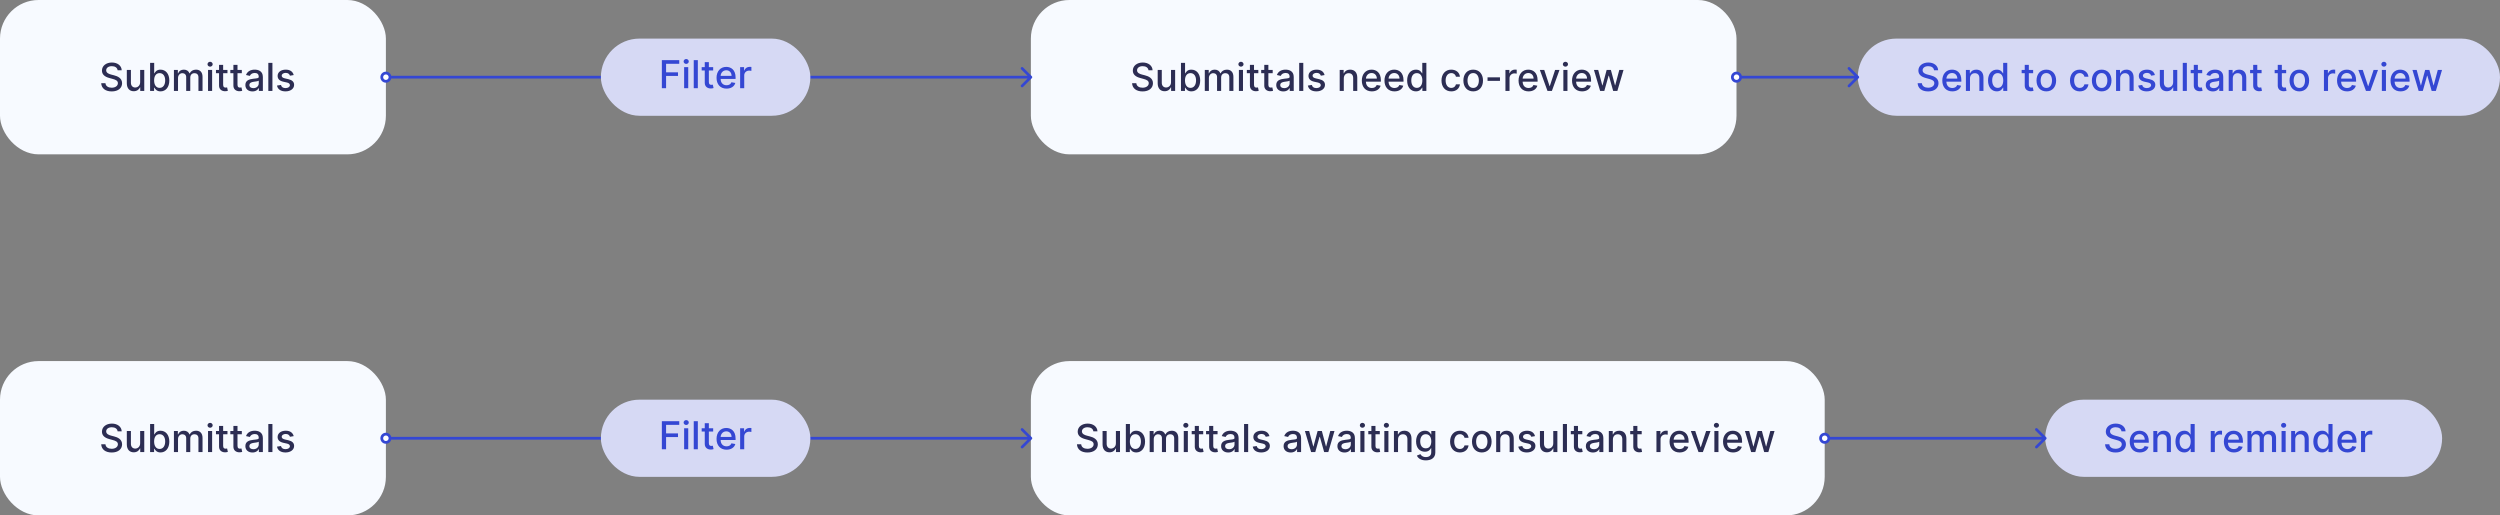 <svg width="907" height="187" viewBox="0 0 907 187" fill="none" xmlns="http://www.w3.org/2000/svg">
<rect x="0" y="0" width="907" height="187" fill="#808080" stroke="none"/>
<rect width="140" height="56" rx="14" fill="#F7FAFF"/>
<rect y="131" width="140" height="56" rx="14" fill="#F7FAFF"/>
<rect x="374" width="256" height="56" rx="14" fill="#F7FAFF"/>
<rect x="374" y="131" width="288" height="56" rx="14" fill="#F7FAFF"/>
<path d="M42.672 25.493H44.153C44.109 23.862 42.667 22.679 40.599 22.679C38.555 22.679 36.989 23.847 36.989 25.602C36.989 27.019 38.004 27.849 39.639 28.292L40.842 28.62C41.931 28.908 42.771 29.266 42.771 30.171C42.771 31.166 41.822 31.822 40.514 31.822C39.331 31.822 38.347 31.295 38.257 30.186H36.716C36.815 32.031 38.242 33.169 40.524 33.169C42.916 33.169 44.293 31.911 44.293 30.186C44.293 28.352 42.657 27.641 41.364 27.322L40.37 27.064C39.575 26.86 38.516 26.487 38.521 25.513C38.521 24.648 39.311 24.006 40.564 24.006C41.732 24.006 42.562 24.553 42.672 25.493ZM50.846 29.833C50.851 31.131 49.887 31.747 49.052 31.747C48.132 31.747 47.496 31.081 47.496 30.042V25.364H46.009V30.221C46.009 32.115 47.048 33.099 48.515 33.099C49.663 33.099 50.444 32.493 50.797 31.678H50.876V33H52.338V25.364H50.846V29.833ZM54.455 33H55.906V31.812H56.031C56.299 32.299 56.846 33.149 58.238 33.149C60.087 33.149 61.43 31.668 61.43 29.197C61.43 26.721 60.068 25.264 58.223 25.264C56.806 25.264 56.294 26.129 56.031 26.602H55.941V22.818H54.455V33ZM55.911 29.182C55.911 27.586 56.607 26.527 57.905 26.527C59.252 26.527 59.928 27.666 59.928 29.182C59.928 30.713 59.232 31.881 57.905 31.881C56.627 31.881 55.911 30.788 55.911 29.182ZM63.099 33H64.585V28.292C64.585 27.263 65.306 26.547 66.151 26.547C66.977 26.547 67.549 27.094 67.549 27.924V33H69.03V28.133C69.03 27.213 69.592 26.547 70.561 26.547C71.347 26.547 71.993 26.984 71.993 28.018V33H73.48V27.879C73.48 26.134 72.505 25.264 71.123 25.264C70.024 25.264 69.199 25.791 68.831 26.607H68.752C68.418 25.771 67.718 25.264 66.698 25.264C65.689 25.264 64.938 25.766 64.62 26.607H64.526V25.364H63.099V33ZM75.472 33H76.959V25.364H75.472V33ZM76.223 24.185C76.735 24.185 77.162 23.788 77.162 23.3C77.162 22.813 76.735 22.41 76.223 22.41C75.706 22.41 75.283 22.813 75.283 23.3C75.283 23.788 75.706 24.185 76.223 24.185ZM82.523 25.364H80.957V23.534H79.47V25.364H78.352V26.557H79.47V31.066C79.465 32.453 80.524 33.124 81.698 33.099C82.17 33.094 82.488 33.005 82.662 32.94L82.394 31.712C82.294 31.732 82.11 31.777 81.872 31.777C81.389 31.777 80.957 31.618 80.957 30.758V26.557H82.523V25.364ZM87.732 25.364H86.166V23.534H84.679V25.364H83.561V26.557H84.679V31.066C84.674 32.453 85.733 33.124 86.907 33.099C87.379 33.094 87.697 33.005 87.871 32.94L87.603 31.712C87.503 31.732 87.319 31.777 87.081 31.777C86.598 31.777 86.166 31.618 86.166 30.758V26.557H87.732V25.364ZM91.599 33.169C92.861 33.169 93.572 32.528 93.856 31.956H93.915V33H95.367V27.929C95.367 25.707 93.617 25.264 92.404 25.264C91.022 25.264 89.749 25.821 89.252 27.213L90.649 27.531C90.868 26.989 91.424 26.467 92.424 26.467C93.383 26.467 93.876 26.97 93.876 27.834V27.869C93.876 28.411 93.319 28.401 91.947 28.56C90.5 28.729 89.018 29.107 89.018 30.842C89.018 32.344 90.147 33.169 91.599 33.169ZM91.922 31.976C91.082 31.976 90.475 31.598 90.475 30.862C90.475 30.067 91.181 29.783 92.041 29.669C92.523 29.604 93.667 29.475 93.88 29.261V30.246C93.88 31.151 93.16 31.976 91.922 31.976ZM98.834 22.818H97.347V33H98.834V22.818ZM106.556 27.228C106.247 26.04 105.318 25.264 103.667 25.264C101.942 25.264 100.719 26.174 100.719 27.526C100.719 28.61 101.375 29.331 102.807 29.649L104.1 29.933C104.835 30.097 105.178 30.425 105.178 30.902C105.178 31.494 104.547 31.956 103.573 31.956C102.683 31.956 102.111 31.573 101.932 30.822L100.495 31.041C100.744 32.394 101.867 33.154 103.583 33.154C105.427 33.154 106.705 32.175 106.705 30.793C106.705 29.714 106.019 29.048 104.617 28.724L103.404 28.446C102.563 28.247 102.2 27.964 102.205 27.447C102.2 26.86 102.837 26.442 103.682 26.442C104.607 26.442 105.034 26.954 105.208 27.467L106.556 27.228Z" fill="#2C2D53"/>
<path d="M42.672 156.493H44.153C44.109 154.862 42.667 153.679 40.599 153.679C38.555 153.679 36.989 154.847 36.989 156.602C36.989 158.019 38.004 158.849 39.639 159.292L40.842 159.62C41.931 159.908 42.771 160.266 42.771 161.171C42.771 162.165 41.822 162.822 40.514 162.822C39.331 162.822 38.347 162.295 38.257 161.186H36.716C36.815 163.031 38.242 164.169 40.524 164.169C42.916 164.169 44.293 162.911 44.293 161.186C44.293 159.352 42.657 158.641 41.364 158.322L40.37 158.064C39.575 157.86 38.516 157.487 38.521 156.513C38.521 155.648 39.311 155.006 40.564 155.006C41.732 155.006 42.562 155.553 42.672 156.493ZM50.846 160.833C50.851 162.131 49.887 162.747 49.052 162.747C48.132 162.747 47.496 162.081 47.496 161.042V156.364H46.009V161.221C46.009 163.115 47.048 164.099 48.515 164.099C49.663 164.099 50.444 163.493 50.797 162.678H50.876V164H52.338V156.364H50.846V160.833ZM54.455 164H55.906V162.812H56.031C56.299 163.299 56.846 164.149 58.238 164.149C60.087 164.149 61.43 162.668 61.43 160.197C61.43 157.721 60.068 156.264 58.223 156.264C56.806 156.264 56.294 157.129 56.031 157.602H55.941V153.818H54.455V164ZM55.911 160.182C55.911 158.586 56.607 157.527 57.905 157.527C59.252 157.527 59.928 158.665 59.928 160.182C59.928 161.713 59.232 162.881 57.905 162.881C56.627 162.881 55.911 161.788 55.911 160.182ZM63.099 164H64.585V159.292C64.585 158.263 65.306 157.547 66.151 157.547C66.977 157.547 67.549 158.094 67.549 158.924V164H69.03V159.133C69.03 158.213 69.592 157.547 70.561 157.547C71.347 157.547 71.993 157.984 71.993 159.018V164H73.48V158.879C73.48 157.134 72.505 156.264 71.123 156.264C70.024 156.264 69.199 156.791 68.831 157.607H68.752C68.418 156.771 67.718 156.264 66.698 156.264C65.689 156.264 64.938 156.766 64.62 157.607H64.526V156.364H63.099V164ZM75.472 164H76.959V156.364H75.472V164ZM76.223 155.185C76.735 155.185 77.162 154.788 77.162 154.3C77.162 153.813 76.735 153.411 76.223 153.411C75.706 153.411 75.283 153.813 75.283 154.3C75.283 154.788 75.706 155.185 76.223 155.185ZM82.523 156.364H80.957V154.534H79.47V156.364H78.352V157.557H79.47V162.066C79.465 163.453 80.524 164.124 81.698 164.099C82.17 164.094 82.488 164.005 82.662 163.94L82.394 162.712C82.294 162.732 82.11 162.777 81.872 162.777C81.389 162.777 80.957 162.618 80.957 161.758V157.557H82.523V156.364ZM87.732 156.364H86.166V154.534H84.679V156.364H83.561V157.557H84.679V162.066C84.674 163.453 85.733 164.124 86.907 164.099C87.379 164.094 87.697 164.005 87.871 163.94L87.603 162.712C87.503 162.732 87.319 162.777 87.081 162.777C86.598 162.777 86.166 162.618 86.166 161.758V157.557H87.732V156.364ZM91.599 164.169C92.861 164.169 93.572 163.528 93.856 162.956H93.915V164H95.367V158.929C95.367 156.707 93.617 156.264 92.404 156.264C91.022 156.264 89.749 156.821 89.252 158.213L90.649 158.531C90.868 157.989 91.424 157.467 92.424 157.467C93.383 157.467 93.876 157.969 93.876 158.835V158.869C93.876 159.411 93.319 159.401 91.947 159.56C90.5 159.729 89.018 160.107 89.018 161.842C89.018 163.344 90.147 164.169 91.599 164.169ZM91.922 162.976C91.082 162.976 90.475 162.598 90.475 161.862C90.475 161.067 91.181 160.783 92.041 160.669C92.523 160.604 93.667 160.475 93.88 160.261V161.246C93.88 162.151 93.16 162.976 91.922 162.976ZM98.834 153.818H97.347V164H98.834V153.818ZM106.556 158.228C106.247 157.04 105.318 156.264 103.667 156.264C101.942 156.264 100.719 157.174 100.719 158.526C100.719 159.61 101.375 160.331 102.807 160.649L104.1 160.933C104.835 161.097 105.178 161.425 105.178 161.902C105.178 162.494 104.547 162.956 103.573 162.956C102.683 162.956 102.111 162.573 101.932 161.822L100.495 162.041C100.744 163.393 101.867 164.154 103.583 164.154C105.427 164.154 106.705 163.175 106.705 161.793C106.705 160.714 106.019 160.048 104.617 159.724L103.404 159.446C102.563 159.247 102.2 158.964 102.205 158.447C102.2 157.86 102.837 157.442 103.682 157.442C104.607 157.442 105.034 157.955 105.208 158.467L106.556 158.228Z" fill="#2C2D53"/>
<path d="M416.672 25.493H418.153C418.109 23.862 416.667 22.679 414.599 22.679C412.555 22.679 410.989 23.847 410.989 25.602C410.989 27.019 412.004 27.849 413.639 28.292L414.842 28.62C415.931 28.908 416.771 29.266 416.771 30.171C416.771 31.166 415.822 31.822 414.514 31.822C413.331 31.822 412.347 31.295 412.257 30.186H410.716C410.815 32.031 412.242 33.169 414.524 33.169C416.915 33.169 418.293 31.911 418.293 30.186C418.293 28.352 416.657 27.641 415.364 27.322L414.37 27.064C413.575 26.86 412.516 26.487 412.521 25.513C412.521 24.648 413.311 24.006 414.564 24.006C415.732 24.006 416.562 24.553 416.672 25.493ZM424.846 29.833C424.851 31.131 423.887 31.747 423.052 31.747C422.132 31.747 421.496 31.081 421.496 30.042V25.364H420.009V30.221C420.009 32.115 421.048 33.099 422.515 33.099C423.663 33.099 424.444 32.493 424.797 31.678H424.876V33H426.338V25.364H424.846V29.833ZM428.455 33H429.906V31.812H430.031C430.299 32.299 430.846 33.149 432.238 33.149C434.087 33.149 435.43 31.668 435.43 29.197C435.43 26.721 434.067 25.264 432.223 25.264C430.806 25.264 430.294 26.129 430.031 26.602H429.941V22.818H428.455V33ZM429.911 29.182C429.911 27.586 430.607 26.527 431.905 26.527C433.252 26.527 433.928 27.666 433.928 29.182C433.928 30.713 433.232 31.881 431.905 31.881C430.627 31.881 429.911 30.788 429.911 29.182ZM437.099 33H438.585V28.292C438.585 27.263 439.306 26.547 440.151 26.547C440.977 26.547 441.548 27.094 441.548 27.924V33H443.03V28.133C443.03 27.213 443.592 26.547 444.561 26.547C445.347 26.547 445.993 26.984 445.993 28.018V33H447.48V27.879C447.48 26.134 446.505 25.264 445.123 25.264C444.024 25.264 443.199 25.791 442.831 26.607H442.752C442.419 25.771 441.718 25.264 440.698 25.264C439.689 25.264 438.938 25.766 438.62 26.607H438.526V25.364H437.099V33ZM449.472 33H450.958V25.364H449.472V33ZM450.223 24.185C450.735 24.185 451.162 23.788 451.162 23.3C451.162 22.813 450.735 22.41 450.223 22.41C449.706 22.41 449.283 22.813 449.283 23.3C449.283 23.788 449.706 24.185 450.223 24.185ZM456.523 25.364H454.957V23.534H453.47V25.364H452.352V26.557H453.47V31.066C453.465 32.453 454.524 33.124 455.698 33.099C456.17 33.094 456.488 33.005 456.662 32.94L456.394 31.712C456.294 31.732 456.11 31.777 455.872 31.777C455.389 31.777 454.957 31.618 454.957 30.758V26.557H456.523V25.364ZM461.732 25.364H460.166V23.534H458.679V25.364H457.561V26.557H458.679V31.066C458.674 32.453 459.733 33.124 460.907 33.099C461.379 33.094 461.697 33.005 461.871 32.94L461.603 31.712C461.503 31.732 461.319 31.777 461.081 31.777C460.598 31.777 460.166 31.618 460.166 30.758V26.557H461.732V25.364ZM465.599 33.169C466.861 33.169 467.572 32.528 467.856 31.956H467.915V33H469.367V27.929C469.367 25.707 467.617 25.264 466.404 25.264C465.022 25.264 463.749 25.821 463.252 27.213L464.649 27.531C464.868 26.989 465.425 26.467 466.424 26.467C467.383 26.467 467.876 26.97 467.876 27.834V27.869C467.876 28.411 467.319 28.401 465.947 28.56C464.5 28.729 463.018 29.107 463.018 30.842C463.018 32.344 464.147 33.169 465.599 33.169ZM465.922 31.976C465.081 31.976 464.475 31.598 464.475 30.862C464.475 30.067 465.181 29.783 466.041 29.669C466.523 29.604 467.667 29.475 467.881 29.261V30.246C467.881 31.151 467.16 31.976 465.922 31.976ZM472.833 22.818H471.347V33H472.833V22.818ZM480.556 27.228C480.247 26.04 479.318 25.264 477.667 25.264C475.942 25.264 474.719 26.174 474.719 27.526C474.719 28.61 475.375 29.331 476.807 29.649L478.1 29.933C478.835 30.097 479.178 30.425 479.178 30.902C479.178 31.494 478.547 31.956 477.573 31.956C476.683 31.956 476.111 31.573 475.932 30.822L474.495 31.041C474.744 32.394 475.867 33.154 477.583 33.154C479.427 33.154 480.705 32.175 480.705 30.793C480.705 29.714 480.019 29.048 478.617 28.724L477.404 28.446C476.563 28.247 476.2 27.964 476.205 27.447C476.2 26.86 476.837 26.442 477.682 26.442C478.607 26.442 479.034 26.954 479.208 27.467L480.556 27.228ZM487.531 28.466C487.531 27.248 488.276 26.552 489.311 26.552C490.32 26.552 490.931 27.213 490.931 28.322V33H492.418V28.143C492.418 26.254 491.379 25.264 489.818 25.264C488.669 25.264 487.919 25.796 487.566 26.607H487.471V25.364H486.044V33H487.531V28.466ZM497.703 33.154C499.368 33.154 500.546 32.334 500.884 31.091L499.477 30.837C499.209 31.558 498.563 31.926 497.718 31.926C496.445 31.926 495.59 31.101 495.55 29.629H500.979V29.102C500.979 26.343 499.328 25.264 497.598 25.264C495.47 25.264 494.068 26.885 494.068 29.232C494.068 31.603 495.45 33.154 497.703 33.154ZM495.555 28.516C495.615 27.432 496.4 26.492 497.608 26.492C498.762 26.492 499.517 27.347 499.522 28.516H495.555ZM505.919 33.154C507.585 33.154 508.763 32.334 509.101 31.091L507.694 30.837C507.426 31.558 506.779 31.926 505.934 31.926C504.662 31.926 503.806 31.101 503.767 29.629H509.196V29.102C509.196 26.343 507.545 25.264 505.815 25.264C503.687 25.264 502.285 26.885 502.285 29.232C502.285 31.603 503.667 33.154 505.919 33.154ZM503.772 28.516C503.831 27.432 504.617 26.492 505.825 26.492C506.978 26.492 507.734 27.347 507.739 28.516H503.772ZM513.704 33.149C515.096 33.149 515.643 32.299 515.911 31.812H516.035V33H517.487V22.818H516.001V26.602H515.911C515.643 26.129 515.135 25.264 513.714 25.264C511.869 25.264 510.512 26.721 510.512 29.197C510.512 31.668 511.849 33.149 513.704 33.149ZM514.032 31.881C512.704 31.881 512.013 30.713 512.013 29.182C512.013 27.666 512.689 26.527 514.032 26.527C515.329 26.527 516.025 27.586 516.025 29.182C516.025 30.788 515.314 31.881 514.032 31.881ZM526.53 33.154C528.335 33.154 529.503 32.07 529.667 30.584H528.221C528.032 31.409 527.39 31.896 526.54 31.896C525.282 31.896 524.472 30.847 524.472 29.182C524.472 27.546 525.297 26.517 526.54 26.517C527.485 26.517 528.062 27.114 528.221 27.829H529.667C529.508 26.288 528.251 25.264 526.515 25.264C524.363 25.264 522.971 26.885 522.971 29.217C522.971 31.518 524.313 33.154 526.53 33.154ZM534.474 33.154C536.626 33.154 538.033 31.578 538.033 29.217C538.033 26.84 536.626 25.264 534.474 25.264C532.321 25.264 530.914 26.84 530.914 29.217C530.914 31.578 532.321 33.154 534.474 33.154ZM534.479 31.906C533.072 31.906 532.415 30.678 532.415 29.212C532.415 27.75 533.072 26.507 534.479 26.507C535.876 26.507 536.532 27.75 536.532 29.212C536.532 30.678 535.876 31.906 534.479 31.906ZM544.192 28.053H539.678V29.341H544.192V28.053ZM546.173 33H547.66V28.337C547.66 27.337 548.43 26.616 549.484 26.616C549.792 26.616 550.14 26.671 550.26 26.706V25.284C550.111 25.264 549.817 25.249 549.628 25.249C548.733 25.249 547.968 25.756 547.689 26.577H547.61V25.364H546.173V33ZM554.564 33.154C556.229 33.154 557.408 32.334 557.746 31.091L556.339 30.837C556.07 31.558 555.424 31.926 554.579 31.926C553.306 31.926 552.451 31.101 552.411 29.629H557.84V29.102C557.84 26.343 556.19 25.264 554.46 25.264C552.332 25.264 550.93 26.885 550.93 29.232C550.93 31.603 552.312 33.154 554.564 33.154ZM552.416 28.516C552.476 27.432 553.261 26.492 554.469 26.492C555.623 26.492 556.379 27.347 556.384 28.516H552.416ZM565.79 25.364H564.194L562.265 31.24H562.185L560.251 25.364H558.656L561.43 33H563.021L565.79 25.364ZM567.187 33H568.673V25.364H567.187V33ZM567.938 24.185C568.45 24.185 568.877 23.788 568.877 23.3C568.877 22.813 568.45 22.41 567.938 22.41C567.42 22.41 566.998 22.813 566.998 23.3C566.998 23.788 567.42 24.185 567.938 24.185ZM573.964 33.154C575.63 33.154 576.808 32.334 577.146 31.091L575.739 30.837C575.471 31.558 574.824 31.926 573.979 31.926C572.706 31.926 571.851 31.101 571.812 29.629H577.241V29.102C577.241 26.343 575.59 25.264 573.86 25.264C571.732 25.264 570.33 26.885 570.33 29.232C570.33 31.603 571.712 33.154 573.964 33.154ZM571.817 28.516C571.876 27.432 572.662 26.492 573.87 26.492C575.023 26.492 575.779 27.347 575.784 28.516H571.817ZM580.532 33H582.043L583.594 27.486H583.709L585.26 33H586.776L589.018 25.364H587.482L585.996 30.947H585.921L584.43 25.364H582.893L581.392 30.972H581.317L579.821 25.364H578.285L580.532 33Z" fill="#2C2D53"/>
<path d="M396.672 156.493H398.153C398.109 154.862 396.667 153.679 394.599 153.679C392.555 153.679 390.989 154.847 390.989 156.602C390.989 158.019 392.004 158.849 393.639 159.292L394.842 159.62C395.931 159.908 396.771 160.266 396.771 161.171C396.771 162.165 395.822 162.822 394.514 162.822C393.331 162.822 392.347 162.295 392.257 161.186H390.716C390.815 163.031 392.242 164.169 394.524 164.169C396.915 164.169 398.293 162.911 398.293 161.186C398.293 159.352 396.657 158.641 395.364 158.322L394.37 158.064C393.575 157.86 392.516 157.487 392.521 156.513C392.521 155.648 393.311 155.006 394.564 155.006C395.732 155.006 396.562 155.553 396.672 156.493ZM404.846 160.833C404.851 162.131 403.887 162.747 403.052 162.747C402.132 162.747 401.496 162.081 401.496 161.042V156.364H400.009V161.221C400.009 163.115 401.048 164.099 402.515 164.099C403.663 164.099 404.444 163.493 404.797 162.678H404.876V164H406.338V156.364H404.846V160.833ZM408.455 164H409.906V162.812H410.031C410.299 163.299 410.846 164.149 412.238 164.149C414.087 164.149 415.43 162.668 415.43 160.197C415.43 157.721 414.067 156.264 412.223 156.264C410.806 156.264 410.294 157.129 410.031 157.602H409.941V153.818H408.455V164ZM409.911 160.182C409.911 158.586 410.607 157.527 411.905 157.527C413.252 157.527 413.928 158.665 413.928 160.182C413.928 161.713 413.232 162.881 411.905 162.881C410.627 162.881 409.911 161.788 409.911 160.182ZM417.099 164H418.585V159.292C418.585 158.263 419.306 157.547 420.151 157.547C420.977 157.547 421.548 158.094 421.548 158.924V164H423.03V159.133C423.03 158.213 423.592 157.547 424.561 157.547C425.347 157.547 425.993 157.984 425.993 159.018V164H427.48V158.879C427.48 157.134 426.505 156.264 425.123 156.264C424.024 156.264 423.199 156.791 422.831 157.607H422.752C422.419 156.771 421.718 156.264 420.698 156.264C419.689 156.264 418.938 156.766 418.62 157.607H418.526V156.364H417.099V164ZM429.472 164H430.958V156.364H429.472V164ZM430.223 155.185C430.735 155.185 431.162 154.788 431.162 154.3C431.162 153.813 430.735 153.411 430.223 153.411C429.706 153.411 429.283 153.813 429.283 154.3C429.283 154.788 429.706 155.185 430.223 155.185ZM436.523 156.364H434.957V154.534H433.47V156.364H432.352V157.557H433.47V162.066C433.465 163.453 434.524 164.124 435.698 164.099C436.17 164.094 436.488 164.005 436.662 163.94L436.394 162.712C436.294 162.732 436.11 162.777 435.872 162.777C435.389 162.777 434.957 162.618 434.957 161.758V157.557H436.523V156.364ZM441.732 156.364H440.166V154.534H438.679V156.364H437.561V157.557H438.679V162.066C438.674 163.453 439.733 164.124 440.907 164.099C441.379 164.094 441.697 164.005 441.871 163.94L441.603 162.712C441.503 162.732 441.319 162.777 441.081 162.777C440.598 162.777 440.166 162.618 440.166 161.758V157.557H441.732V156.364ZM445.599 164.169C446.861 164.169 447.572 163.528 447.856 162.956H447.915V164H449.367V158.929C449.367 156.707 447.617 156.264 446.404 156.264C445.022 156.264 443.749 156.821 443.252 158.213L444.649 158.531C444.868 157.989 445.425 157.467 446.424 157.467C447.383 157.467 447.876 157.969 447.876 158.835V158.869C447.876 159.411 447.319 159.401 445.947 159.56C444.5 159.729 443.018 160.107 443.018 161.842C443.018 163.344 444.147 164.169 445.599 164.169ZM445.922 162.976C445.081 162.976 444.475 162.598 444.475 161.862C444.475 161.067 445.181 160.783 446.041 160.669C446.523 160.604 447.667 160.475 447.881 160.261V161.246C447.881 162.151 447.16 162.976 445.922 162.976ZM452.833 153.818H451.347V164H452.833V153.818ZM460.556 158.228C460.247 157.04 459.318 156.264 457.667 156.264C455.942 156.264 454.719 157.174 454.719 158.526C454.719 159.61 455.375 160.331 456.807 160.649L458.1 160.933C458.835 161.097 459.178 161.425 459.178 161.902C459.178 162.494 458.547 162.956 457.573 162.956C456.683 162.956 456.111 162.573 455.932 161.822L454.495 162.041C454.744 163.393 455.867 164.154 457.583 164.154C459.427 164.154 460.705 163.175 460.705 161.793C460.705 160.714 460.019 160.048 458.617 159.724L457.404 159.446C456.563 159.247 456.2 158.964 456.205 158.447C456.2 157.86 456.837 157.442 457.682 157.442C458.607 157.442 459.034 157.955 459.208 158.467L460.556 158.228ZM468.267 164.169C469.529 164.169 470.24 163.528 470.524 162.956H470.583V164H472.035V158.929C472.035 156.707 470.285 156.264 469.072 156.264C467.69 156.264 466.417 156.821 465.92 158.213L467.317 158.531C467.536 157.989 468.093 157.467 469.092 157.467C470.051 157.467 470.544 157.969 470.544 158.835V158.869C470.544 159.411 469.987 159.401 468.615 159.56C467.168 159.729 465.686 160.107 465.686 161.842C465.686 163.344 466.815 164.169 468.267 164.169ZM468.59 162.976C467.749 162.976 467.143 162.598 467.143 161.862C467.143 161.067 467.849 160.783 468.709 160.669C469.191 160.604 470.335 160.475 470.548 160.261V161.246C470.548 162.151 469.828 162.976 468.59 162.976ZM475.67 164H477.182L478.733 158.487H478.847L480.398 164H481.915L484.157 156.364H482.621L481.134 161.947H481.06L479.568 156.364H478.032L476.531 161.972H476.456L474.96 156.364H473.423L475.67 164ZM487.79 164.169C489.053 164.169 489.764 163.528 490.047 162.956H490.107V164H491.558V158.929C491.558 156.707 489.808 156.264 488.595 156.264C487.213 156.264 485.941 156.821 485.443 158.213L486.84 158.531C487.059 157.989 487.616 157.467 488.615 157.467C489.575 157.467 490.067 157.969 490.067 158.835V158.869C490.067 159.411 489.51 159.401 488.138 159.56C486.691 159.729 485.21 160.107 485.21 161.842C485.21 163.344 486.338 164.169 487.79 164.169ZM488.113 162.976C487.273 162.976 486.666 162.598 486.666 161.862C486.666 161.067 487.372 160.783 488.232 160.669C488.715 160.604 489.858 160.475 490.072 160.261V161.246C490.072 162.151 489.351 162.976 488.113 162.976ZM493.538 164H495.025V156.364H493.538V164ZM494.289 155.185C494.801 155.185 495.229 154.788 495.229 154.3C495.229 153.813 494.801 153.411 494.289 153.411C493.772 153.411 493.349 153.813 493.349 154.3C493.349 154.788 493.772 155.185 494.289 155.185ZM500.589 156.364H499.023V154.534H497.537V156.364H496.418V157.557H497.537V162.066C497.532 163.453 498.591 164.124 499.764 164.099C500.236 164.094 500.555 164.005 500.729 163.94L500.46 162.712C500.361 162.732 500.177 162.777 499.938 162.777C499.456 162.777 499.023 162.618 499.023 161.758V157.557H500.589V156.364ZM502.234 164H503.72V156.364H502.234V164ZM502.984 155.185C503.496 155.185 503.924 154.788 503.924 154.3C503.924 153.813 503.496 153.411 502.984 153.411C502.467 153.411 502.045 153.813 502.045 154.3C502.045 154.788 502.467 155.185 502.984 155.185ZM507.206 159.466C507.206 158.248 507.952 157.552 508.986 157.552C509.996 157.552 510.607 158.213 510.607 159.322V164H512.094V159.143C512.094 157.254 511.055 156.264 509.493 156.264C508.345 156.264 507.594 156.796 507.241 157.607H507.147V156.364H505.72V164H507.206V159.466ZM517.289 167.023C519.233 167.023 520.734 166.133 520.734 164.169V156.364H519.278V157.602H519.168C518.905 157.129 518.378 156.264 516.956 156.264C515.111 156.264 513.754 157.721 513.754 160.152C513.754 162.588 515.141 163.886 516.946 163.886C518.348 163.886 518.89 163.095 519.158 162.608H519.253V164.109C519.253 165.308 518.432 165.825 517.304 165.825C516.066 165.825 515.584 165.203 515.32 164.766L514.042 165.293C514.445 166.227 515.464 167.023 517.289 167.023ZM517.274 162.653C515.947 162.653 515.256 161.634 515.256 160.132C515.256 158.665 515.932 157.527 517.274 157.527C518.572 157.527 519.268 158.586 519.268 160.132C519.268 161.708 518.557 162.653 517.274 162.653ZM529.65 164.154C531.454 164.154 532.623 163.07 532.787 161.584H531.34C531.151 162.409 530.51 162.896 529.659 162.896C528.402 162.896 527.591 161.847 527.591 160.182C527.591 158.546 528.417 157.517 529.659 157.517C530.604 157.517 531.181 158.114 531.34 158.83H532.787C532.627 157.288 531.37 156.264 529.635 156.264C527.482 156.264 526.09 157.885 526.09 160.217C526.09 162.518 527.432 164.154 529.65 164.154ZM537.593 164.154C539.746 164.154 541.153 162.578 541.153 160.217C541.153 157.84 539.746 156.264 537.593 156.264C535.44 156.264 534.033 157.84 534.033 160.217C534.033 162.578 535.44 164.154 537.593 164.154ZM537.598 162.906C536.191 162.906 535.535 161.678 535.535 160.212C535.535 158.75 536.191 157.507 537.598 157.507C538.995 157.507 539.651 158.75 539.651 160.212C539.651 161.678 538.995 162.906 537.598 162.906ZM544.298 159.466C544.298 158.248 545.044 157.552 546.078 157.552C547.087 157.552 547.699 158.213 547.699 159.322V164H549.185V159.143C549.185 157.254 548.146 156.264 546.585 156.264C545.437 156.264 544.686 156.796 544.333 157.607H544.239V156.364H542.812V164H544.298V159.466ZM556.901 158.228C556.593 157.04 555.663 156.264 554.013 156.264C552.288 156.264 551.065 157.174 551.065 158.526C551.065 159.61 551.721 160.331 553.153 160.649L554.445 160.933C555.181 161.097 555.524 161.425 555.524 161.902C555.524 162.494 554.893 162.956 553.918 162.956C553.028 162.956 552.457 162.573 552.278 161.822L550.841 162.041C551.089 163.393 552.213 164.154 553.928 164.154C555.773 164.154 557.05 163.175 557.05 161.793C557.05 160.714 556.364 160.048 554.962 159.724L553.749 159.446C552.909 159.247 552.546 158.964 552.551 158.447C552.546 157.86 553.183 157.442 554.028 157.442C554.952 157.442 555.38 157.955 555.554 158.467L556.901 158.228ZM563.522 160.833C563.527 162.131 562.563 162.747 561.727 162.747C560.808 162.747 560.171 162.081 560.171 161.042V156.364H558.685V161.221C558.685 163.115 559.724 164.099 561.191 164.099C562.339 164.099 563.119 163.493 563.472 162.678H563.552V164H565.014V156.364H563.522V160.833ZM568.498 153.818H567.011V164H568.498V153.818ZM574.062 156.364H572.496V154.534H571.009V156.364H569.891V157.557H571.009V162.066C571.004 163.453 572.063 164.124 573.237 164.099C573.709 164.094 574.027 164.005 574.201 163.94L573.933 162.712C573.833 162.732 573.649 162.777 573.411 162.777C572.928 162.777 572.496 162.618 572.496 161.758V157.557H574.062V156.364ZM577.929 164.169C579.191 164.169 579.902 163.528 580.186 162.956H580.245V164H581.697V158.929C581.697 156.707 579.947 156.264 578.734 156.264C577.352 156.264 576.079 156.821 575.582 158.213L576.979 158.531C577.198 157.989 577.755 157.467 578.754 157.467C579.713 157.467 580.206 157.969 580.206 158.835V158.869C580.206 159.411 579.649 159.401 578.277 159.56C576.83 159.729 575.348 160.107 575.348 161.842C575.348 163.344 576.477 164.169 577.929 164.169ZM578.252 162.976C577.412 162.976 576.805 162.598 576.805 161.862C576.805 161.067 577.511 160.783 578.371 160.669C578.853 160.604 579.997 160.475 580.211 160.261V161.246C580.211 162.151 579.49 162.976 578.252 162.976ZM585.164 159.466C585.164 158.248 585.909 157.552 586.943 157.552C587.953 157.552 588.564 158.213 588.564 159.322V164H590.051V159.143C590.051 157.254 589.012 156.264 587.45 156.264C586.302 156.264 585.551 156.796 585.198 157.607H585.104V156.364H583.677V164H585.164V159.466ZM595.609 156.364H594.043V154.534H592.556V156.364H591.438V157.557H592.556V162.066C592.551 163.453 593.61 164.124 594.784 164.099C595.256 164.094 595.574 164.005 595.748 163.94L595.48 162.712C595.38 162.732 595.196 162.777 594.958 162.777C594.475 162.777 594.043 162.618 594.043 161.758V157.557H595.609V156.364ZM600.958 164H602.445V159.337C602.445 158.337 603.215 157.616 604.269 157.616C604.578 157.616 604.926 157.671 605.045 157.706V156.284C604.896 156.264 604.602 156.249 604.414 156.249C603.519 156.249 602.753 156.756 602.475 157.577H602.395V156.364H600.958V164ZM609.349 164.154C611.015 164.154 612.193 163.334 612.531 162.091L611.124 161.837C610.855 162.558 610.209 162.926 609.364 162.926C608.091 162.926 607.236 162.101 607.196 160.629H612.625V160.102C612.625 157.343 610.975 156.264 609.245 156.264C607.117 156.264 605.715 157.885 605.715 160.232C605.715 162.603 607.097 164.154 609.349 164.154ZM607.201 159.516C607.261 158.432 608.047 157.492 609.255 157.492C610.408 157.492 611.164 158.347 611.169 159.516H607.201ZM620.575 156.364H618.979L617.05 162.24H616.971L615.037 156.364H613.441L616.215 164H617.806L620.575 156.364ZM621.972 164H623.458V156.364H621.972V164ZM622.723 155.185C623.235 155.185 623.662 154.788 623.662 154.3C623.662 153.813 623.235 153.411 622.723 153.411C622.206 153.411 621.783 153.813 621.783 154.3C621.783 154.788 622.206 155.185 622.723 155.185ZM628.749 164.154C630.415 164.154 631.593 163.334 631.931 162.091L630.524 161.837C630.256 162.558 629.61 162.926 628.764 162.926C627.492 162.926 626.637 162.101 626.597 160.629H632.026V160.102C632.026 157.343 630.375 156.264 628.645 156.264C626.517 156.264 625.115 157.885 625.115 160.232C625.115 162.603 626.497 164.154 628.749 164.154ZM626.602 159.516C626.661 158.432 627.447 157.492 628.655 157.492C629.808 157.492 630.564 158.347 630.569 159.516H626.602ZM635.317 164H636.828L638.379 158.487H638.494L640.045 164H641.561L643.803 156.364H642.267L640.781 161.947H640.706L639.215 156.364H637.678L636.177 161.972H636.102L634.606 156.364H633.07L635.317 164Z" fill="#2C2D53"/>
<path d="M140 26.5C139.167 26.5 138.5 27.167 138.5 28C138.5 28.833 139.167 29.5 140 29.5C140.833 29.5 141.5 28.833 141.5 28C141.5 27.167 140.833 26.5 140 26.5Z" fill="white"/>
<path d="M374.354 28.354C374.549 28.158 374.549 27.842 374.354 27.646L371.172 24.465C370.976 24.269 370.66 24.269 370.464 24.465C370.269 24.66 370.269 24.976 370.464 25.172L373.293 28L370.464 30.828C370.269 31.024 370.269 31.34 370.464 31.535C370.66 31.731 370.976 31.731 371.172 31.535L374.354 28.354ZM139 28C139 27.443 139.443 27 140 27V26C138.891 26 138 26.89 138 28H139ZM140 27C140.557 27 141 27.443 141 28H142C142 26.89 141.109 26 140 26V27ZM141 28C141 28.557 140.557 29 140 29V30C141.109 30 142 29.11 142 28H141ZM140 29C139.443 29 139 28.557 139 28H138C138 29.11 138.891 30 140 30V29ZM141.5 28.5H374V27.5H141.5V28.5Z" fill="#3447D3"/>
<path d="M140 157.5C139.167 157.5 138.5 158.167 138.5 159C138.5 159.833 139.167 160.5 140 160.5C140.833 160.5 141.5 159.833 141.5 159C141.5 158.167 140.833 157.5 140 157.5Z" fill="white"/>
<path d="M374.354 159.354C374.549 159.158 374.549 158.842 374.354 158.646L371.172 155.464C370.976 155.269 370.66 155.269 370.464 155.464C370.269 155.66 370.269 155.976 370.464 156.172L373.293 159L370.464 161.828C370.269 162.024 370.269 162.34 370.464 162.536C370.66 162.731 370.976 162.731 371.172 162.536L374.354 159.354ZM139 159C139 158.443 139.443 158 140 158V157C138.891 157 138 157.891 138 159H139ZM140 158C140.557 158 141 158.443 141 159H142C142 157.891 141.109 157 140 157V158ZM141 159C141 159.557 140.557 160 140 160V161C141.109 161 142 160.109 142 159H141ZM140 160C139.443 160 139 159.557 139 159H138C138 160.109 138.891 161 140 161V160ZM141.5 159.5H374V158.5H141.5V159.5Z" fill="#3447D3"/>
<rect x="218" y="14" width="76" height="28" rx="14" fill="#D6D9F4"/>
<path d="M240.119 32H241.655V27.56H245.98V26.243H241.655V23.141H246.433V21.818H240.119V32ZM248.202 32H249.689V24.364H248.202V32ZM248.953 23.185C249.465 23.185 249.893 22.788 249.893 22.3C249.893 21.813 249.465 21.41 248.953 21.41C248.436 21.41 248.013 21.813 248.013 22.3C248.013 22.788 248.436 23.185 248.953 23.185ZM253.175 21.818H251.689V32H253.175V21.818ZM258.74 24.364H257.174V22.534H255.687V24.364H254.569V25.557H255.687V30.066C255.682 31.453 256.741 32.124 257.914 32.099C258.387 32.094 258.705 32.005 258.879 31.94L258.61 30.712C258.511 30.732 258.327 30.777 258.088 30.777C257.606 30.777 257.174 30.618 257.174 29.758V25.557H258.74V24.364ZM263.593 32.154C265.259 32.154 266.437 31.334 266.775 30.091L265.368 29.837C265.1 30.558 264.453 30.926 263.608 30.926C262.335 30.926 261.48 30.101 261.441 28.629H266.869V28.102C266.869 25.343 265.219 24.264 263.489 24.264C261.361 24.264 259.959 25.885 259.959 28.232C259.959 30.603 261.341 32.154 263.593 32.154ZM261.445 27.516C261.505 26.432 262.291 25.492 263.499 25.492C264.652 25.492 265.408 26.347 265.413 27.516H261.445ZM268.519 32H270.005V27.337C270.005 26.337 270.776 25.616 271.83 25.616C272.138 25.616 272.486 25.671 272.605 25.706V24.284C272.456 24.264 272.163 24.249 271.974 24.249C271.079 24.249 270.314 24.756 270.035 25.577H269.956V24.364H268.519V32Z" fill="#3447D3"/>
<rect x="218" y="145" width="76" height="28" rx="14" fill="#D6D9F4"/>
<path d="M240.119 163H241.655V158.56H245.98V157.243H241.655V154.141H246.433V152.818H240.119V163ZM248.202 163H249.689V155.364H248.202V163ZM248.953 154.185C249.465 154.185 249.893 153.788 249.893 153.3C249.893 152.813 249.465 152.411 248.953 152.411C248.436 152.411 248.013 152.813 248.013 153.3C248.013 153.788 248.436 154.185 248.953 154.185ZM253.175 152.818H251.689V163H253.175V152.818ZM258.74 155.364H257.174V153.534H255.687V155.364H254.569V156.557H255.687V161.066C255.682 162.453 256.741 163.124 257.914 163.099C258.387 163.094 258.705 163.005 258.879 162.94L258.61 161.712C258.511 161.732 258.327 161.777 258.088 161.777C257.606 161.777 257.174 161.618 257.174 160.758V156.557H258.74V155.364ZM263.593 163.154C265.259 163.154 266.437 162.334 266.775 161.091L265.368 160.837C265.1 161.558 264.453 161.926 263.608 161.926C262.335 161.926 261.48 161.101 261.441 159.629H266.869V159.102C266.869 156.343 265.219 155.264 263.489 155.264C261.361 155.264 259.959 156.885 259.959 159.232C259.959 161.603 261.341 163.154 263.593 163.154ZM261.445 158.516C261.505 157.432 262.291 156.492 263.499 156.492C264.652 156.492 265.408 157.347 265.413 158.516H261.445ZM268.519 163H270.005V158.337C270.005 157.337 270.776 156.616 271.83 156.616C272.138 156.616 272.486 156.671 272.605 156.706V155.284C272.456 155.264 272.163 155.249 271.974 155.249C271.079 155.249 270.314 155.756 270.035 156.577H269.956V155.364H268.519V163Z" fill="#3447D3"/>
<rect x="674" y="14" width="233" height="28" rx="14" fill="#D6D9F4"/>
<path d="M701.672 25.493H703.153C703.109 23.862 701.667 22.679 699.599 22.679C697.555 22.679 695.989 23.847 695.989 25.602C695.989 27.019 697.004 27.849 698.639 28.292L699.842 28.62C700.931 28.908 701.771 29.266 701.771 30.171C701.771 31.166 700.822 31.822 699.514 31.822C698.331 31.822 697.347 31.295 697.257 30.186H695.716C695.815 32.031 697.242 33.169 699.524 33.169C701.915 33.169 703.293 31.911 703.293 30.186C703.293 28.352 701.657 27.641 700.364 27.322L699.37 27.064C698.575 26.86 697.516 26.487 697.521 25.513C697.521 24.648 698.311 24.006 699.564 24.006C700.732 24.006 701.562 24.553 701.672 25.493ZM708.3 33.154C709.966 33.154 711.144 32.334 711.482 31.091L710.075 30.837C709.807 31.558 709.16 31.926 708.315 31.926C707.042 31.926 706.187 31.101 706.148 29.629H711.577V29.102C711.577 26.343 709.926 25.264 708.196 25.264C706.068 25.264 704.666 26.885 704.666 29.232C704.666 31.603 706.048 33.154 708.3 33.154ZM706.153 28.516C706.212 27.432 706.998 26.492 708.206 26.492C709.359 26.492 710.115 27.347 710.12 28.516H706.153ZM714.712 28.466C714.712 27.248 715.458 26.552 716.492 26.552C717.501 26.552 718.113 27.213 718.113 28.322V33H719.599V28.143C719.599 26.254 718.56 25.264 716.999 25.264C715.851 25.264 715.1 25.796 714.747 26.607H714.653V25.364H713.226V33H714.712V28.466ZM724.452 33.149C725.844 33.149 726.391 32.299 726.659 31.812H726.783V33H728.235V22.818H726.749V26.602H726.659C726.391 26.129 725.884 25.264 724.462 25.264C722.617 25.264 721.26 26.721 721.26 29.197C721.26 31.668 722.597 33.149 724.452 33.149ZM724.78 31.881C723.452 31.881 722.761 30.713 722.761 29.182C722.761 27.666 723.438 26.527 724.78 26.527C726.077 26.527 726.773 27.586 726.773 29.182C726.773 30.788 726.062 31.881 724.78 31.881ZM737.626 25.364H736.06V23.534H734.574V25.364H733.455V26.557H734.574V31.066C734.569 32.453 735.628 33.124 736.801 33.099C737.273 33.094 737.592 33.005 737.766 32.94L737.497 31.712C737.398 31.732 737.214 31.777 736.975 31.777C736.493 31.777 736.06 31.618 736.06 30.758V26.557H737.626V25.364ZM742.405 33.154C744.558 33.154 745.965 31.578 745.965 29.217C745.965 26.84 744.558 25.264 742.405 25.264C740.253 25.264 738.846 26.84 738.846 29.217C738.846 31.578 740.253 33.154 742.405 33.154ZM742.41 31.906C741.003 31.906 740.347 30.678 740.347 29.212C740.347 27.75 741.003 26.507 742.41 26.507C743.807 26.507 744.464 27.75 744.464 29.212C744.464 30.678 743.807 31.906 742.41 31.906ZM754.546 33.154C756.351 33.154 757.519 32.07 757.683 30.584H756.236C756.047 31.409 755.406 31.896 754.556 31.896C753.298 31.896 752.488 30.847 752.488 29.182C752.488 27.546 753.313 26.517 754.556 26.517C755.501 26.517 756.077 27.114 756.236 27.829H757.683C757.524 26.288 756.266 25.264 754.531 25.264C752.378 25.264 750.986 26.885 750.986 29.217C750.986 31.518 752.329 33.154 754.546 33.154ZM762.489 33.154C764.642 33.154 766.049 31.578 766.049 29.217C766.049 26.84 764.642 25.264 762.489 25.264C760.337 25.264 758.93 26.84 758.93 29.217C758.93 31.578 760.337 33.154 762.489 33.154ZM762.494 31.906C761.087 31.906 760.431 30.678 760.431 29.212C760.431 27.75 761.087 26.507 762.494 26.507C763.891 26.507 764.548 27.75 764.548 29.212C764.548 30.678 763.891 31.906 762.494 31.906ZM769.195 28.466C769.195 27.248 769.941 26.552 770.975 26.552C771.984 26.552 772.595 27.213 772.595 28.322V33H774.082V28.143C774.082 26.254 773.043 25.264 771.482 25.264C770.333 25.264 769.583 25.796 769.23 26.607H769.135V25.364H767.708V33H769.195V28.466ZM781.798 27.228C781.49 26.04 780.56 25.264 778.909 25.264C777.184 25.264 775.961 26.174 775.961 27.526C775.961 28.61 776.617 29.331 778.049 29.649L779.342 29.933C780.078 30.097 780.421 30.425 780.421 30.902C780.421 31.494 779.789 31.956 778.815 31.956C777.925 31.956 777.353 31.573 777.174 30.822L775.737 31.041C775.986 32.394 777.11 33.154 778.825 33.154C780.669 33.154 781.947 32.175 781.947 30.793C781.947 29.714 781.261 29.048 779.859 28.724L778.646 28.446C777.806 28.247 777.443 27.964 777.448 27.447C777.443 26.86 778.079 26.442 778.924 26.442C779.849 26.442 780.276 26.954 780.45 27.467L781.798 27.228ZM788.419 29.833C788.424 31.131 787.459 31.747 786.624 31.747C785.704 31.747 785.068 31.081 785.068 30.042V25.364H783.581V30.221C783.581 32.115 784.62 33.099 786.087 33.099C787.235 33.099 788.016 32.493 788.369 31.678H788.449V33H789.91V25.364H788.419V29.833ZM793.394 22.818H791.907V33H793.394V22.818ZM798.958 25.364H797.392V23.534H795.906V25.364H794.787V26.557H795.906V31.066C795.901 32.453 796.96 33.124 798.133 33.099C798.605 33.094 798.924 33.005 799.098 32.94L798.829 31.712C798.73 31.732 798.546 31.777 798.307 31.777C797.825 31.777 797.392 31.618 797.392 30.758V26.557H798.958V25.364ZM802.825 33.169C804.088 33.169 804.799 32.528 805.082 31.956H805.142V33H806.594V27.929C806.594 25.707 804.844 25.264 803.631 25.264C802.248 25.264 800.976 25.821 800.479 27.213L801.876 27.531C802.094 26.989 802.651 26.467 803.65 26.467C804.61 26.467 805.102 26.97 805.102 27.834V27.869C805.102 28.411 804.545 28.401 803.173 28.56C801.726 28.729 800.245 29.107 800.245 30.842C800.245 32.344 801.373 33.169 802.825 33.169ZM803.148 31.976C802.308 31.976 801.702 31.598 801.702 30.862C801.702 30.067 802.407 29.783 803.268 29.669C803.75 29.604 804.893 29.475 805.107 29.261V30.246C805.107 31.151 804.386 31.976 803.148 31.976ZM810.06 28.466C810.06 27.248 810.806 26.552 811.84 26.552C812.849 26.552 813.461 27.213 813.461 28.322V33H814.947V28.143C814.947 26.254 813.908 25.264 812.347 25.264C811.199 25.264 810.448 25.796 810.095 26.607H810V25.364H808.574V33H810.06V28.466ZM820.505 25.364H818.939V23.534H817.453V25.364H816.334V26.557H817.453V31.066C817.448 32.453 818.507 33.124 819.68 33.099C820.152 33.094 820.471 33.005 820.645 32.94L820.376 31.712C820.277 31.732 820.093 31.777 819.854 31.777C819.372 31.777 818.939 31.618 818.939 30.758V26.557H820.505V25.364ZM829.419 25.364H827.853V23.534H826.367V25.364H825.248V26.557H826.367V31.066C826.362 32.453 827.421 33.124 828.594 33.099C829.066 33.094 829.385 33.005 829.559 32.94L829.29 31.712C829.191 31.732 829.007 31.777 828.768 31.777C828.286 31.777 827.853 31.618 827.853 30.758V26.557H829.419V25.364ZM834.198 33.154C836.351 33.154 837.758 31.578 837.758 29.217C837.758 26.84 836.351 25.264 834.198 25.264C832.046 25.264 830.639 26.84 830.639 29.217C830.639 31.578 832.046 33.154 834.198 33.154ZM834.203 31.906C832.796 31.906 832.14 30.678 832.14 29.212C832.14 27.75 832.796 26.507 834.203 26.507C835.6 26.507 836.257 27.75 836.257 29.212C836.257 30.678 835.6 31.906 834.203 31.906ZM843.122 33H844.609V28.337C844.609 27.337 845.379 26.616 846.433 26.616C846.742 26.616 847.09 26.671 847.209 26.706V25.284C847.06 25.264 846.767 25.249 846.578 25.249C845.683 25.249 844.917 25.756 844.639 26.577H844.559V25.364H843.122V33ZM851.513 33.154C853.179 33.154 854.357 32.334 854.695 31.091L853.288 30.837C853.02 31.558 852.373 31.926 851.528 31.926C850.255 31.926 849.4 31.101 849.36 29.629H854.789V29.102C854.789 26.343 853.139 25.264 851.409 25.264C849.281 25.264 847.879 26.885 847.879 29.232C847.879 31.603 849.261 33.154 851.513 33.154ZM849.365 28.516C849.425 27.432 850.211 26.492 851.419 26.492C852.572 26.492 853.328 27.347 853.333 28.516H849.365ZM862.739 25.364H861.143L859.214 31.24H859.135L857.201 25.364H855.605L858.379 33H859.97L862.739 25.364ZM864.136 33H865.623V25.364H864.136V33ZM864.887 24.185C865.399 24.185 865.826 23.788 865.826 23.3C865.826 22.813 865.399 22.41 864.887 22.41C864.37 22.41 863.947 22.813 863.947 23.3C863.947 23.788 864.37 24.185 864.887 24.185ZM870.914 33.154C872.579 33.154 873.757 32.334 874.095 31.091L872.688 30.837C872.42 31.558 871.774 31.926 870.928 31.926C869.656 31.926 868.801 31.101 868.761 29.629H874.19V29.102C874.19 26.343 872.539 25.264 870.809 25.264C868.681 25.264 867.279 26.885 867.279 29.232C867.279 31.603 868.661 33.154 870.914 33.154ZM868.766 28.516C868.825 27.432 869.611 26.492 870.819 26.492C871.972 26.492 872.728 27.347 872.733 28.516H868.766ZM877.481 33H878.992L880.544 27.486H880.658L882.209 33H883.725L885.968 25.364H884.431L882.945 30.947H882.87L881.379 25.364H879.843L878.341 30.972H878.267L876.77 25.364H875.234L877.481 33Z" fill="#3447D3"/>
<rect x="742" y="145" width="144" height="28" rx="14" fill="#D6D9F4"/>
<path d="M769.672 156.493H771.153C771.109 154.862 769.667 153.679 767.599 153.679C765.555 153.679 763.989 154.847 763.989 156.602C763.989 158.019 765.004 158.849 766.639 159.292L767.842 159.62C768.931 159.908 769.771 160.266 769.771 161.171C769.771 162.165 768.822 162.822 767.514 162.822C766.331 162.822 765.347 162.295 765.257 161.186H763.716C763.815 163.031 765.242 164.169 767.524 164.169C769.915 164.169 771.293 162.911 771.293 161.186C771.293 159.352 769.657 158.641 768.364 158.322L767.37 158.064C766.575 157.86 765.516 157.487 765.521 156.513C765.521 155.648 766.311 155.006 767.564 155.006C768.732 155.006 769.562 155.553 769.672 156.493ZM776.3 164.154C777.966 164.154 779.144 163.334 779.482 162.091L778.075 161.837C777.807 162.558 777.16 162.926 776.315 162.926C775.042 162.926 774.187 162.101 774.148 160.629H779.577V160.102C779.577 157.343 777.926 156.264 776.196 156.264C774.068 156.264 772.666 157.885 772.666 160.232C772.666 162.603 774.048 164.154 776.3 164.154ZM774.153 159.516C774.212 158.432 774.998 157.492 776.206 157.492C777.359 157.492 778.115 158.347 778.12 159.516H774.153ZM782.712 159.466C782.712 158.248 783.458 157.552 784.492 157.552C785.501 157.552 786.113 158.213 786.113 159.322V164H787.599V159.143C787.599 157.254 786.56 156.264 784.999 156.264C783.851 156.264 783.1 156.796 782.747 157.607H782.653V156.364H781.226V164H782.712V159.466ZM792.452 164.149C793.844 164.149 794.391 163.299 794.659 162.812H794.783V164H796.235V153.818H794.749V157.602H794.659C794.391 157.129 793.884 156.264 792.462 156.264C790.617 156.264 789.26 157.721 789.26 160.197C789.26 162.668 790.597 164.149 792.452 164.149ZM792.78 162.881C791.452 162.881 790.761 161.713 790.761 160.182C790.761 158.665 791.438 157.527 792.78 157.527C794.077 157.527 794.773 158.586 794.773 160.182C794.773 161.788 794.062 162.881 792.78 162.881ZM802.062 164H803.548V159.337C803.548 158.337 804.319 157.616 805.373 157.616C805.681 157.616 806.029 157.671 806.148 157.706V156.284C805.999 156.264 805.706 156.249 805.517 156.249C804.622 156.249 803.857 156.756 803.578 157.577H803.499V156.364H802.062V164ZM810.453 164.154C812.118 164.154 813.296 163.334 813.634 162.091L812.227 161.837C811.959 162.558 811.313 162.926 810.468 162.926C809.195 162.926 808.34 162.101 808.3 160.629H813.729V160.102C813.729 157.343 812.078 156.264 810.348 156.264C808.22 156.264 806.818 157.885 806.818 160.232C806.818 162.603 808.2 164.154 810.453 164.154ZM808.305 159.516C808.365 158.432 809.15 157.492 810.358 157.492C811.512 157.492 812.267 158.347 812.272 159.516H808.305ZM815.378 164H816.865V159.292C816.865 158.263 817.586 157.547 818.431 157.547C819.256 157.547 819.828 158.094 819.828 158.924V164H821.309V159.133C821.309 158.213 821.871 157.547 822.841 157.547C823.626 157.547 824.272 157.984 824.272 159.018V164H825.759V158.879C825.759 157.134 824.784 156.264 823.402 156.264C822.304 156.264 821.478 156.791 821.11 157.607H821.031C820.698 156.771 819.997 156.264 818.978 156.264C817.968 156.264 817.218 156.766 816.9 157.607H816.805V156.364H815.378V164ZM827.751 164H829.238V156.364H827.751V164ZM828.502 155.185C829.014 155.185 829.442 154.788 829.442 154.3C829.442 153.813 829.014 153.411 828.502 153.411C827.985 153.411 827.562 153.813 827.562 154.3C827.562 154.788 827.985 155.185 828.502 155.185ZM832.724 159.466C832.724 158.248 833.47 157.552 834.504 157.552C835.513 157.552 836.125 158.213 836.125 159.322V164H837.611V159.143C837.611 157.254 836.572 156.264 835.011 156.264C833.863 156.264 833.112 156.796 832.759 157.607H832.664V156.364H831.238V164H832.724V159.466ZM842.463 164.149C843.855 164.149 844.402 163.299 844.671 162.812H844.795V164H846.247V153.818H844.76V157.602H844.671C844.402 157.129 843.895 156.264 842.473 156.264C840.629 156.264 839.272 157.721 839.272 160.197C839.272 162.668 840.609 164.149 842.463 164.149ZM842.792 162.881C841.464 162.881 840.773 161.713 840.773 160.182C840.773 158.665 841.449 157.527 842.792 157.527C844.089 157.527 844.785 158.586 844.785 160.182C844.785 161.788 844.074 162.881 842.792 162.881ZM851.66 164.154C853.325 164.154 854.503 163.334 854.841 162.091L853.434 161.837C853.166 162.558 852.52 162.926 851.675 162.926C850.402 162.926 849.547 162.101 849.507 160.629H854.936V160.102C854.936 157.343 853.285 156.264 851.555 156.264C849.427 156.264 848.025 157.885 848.025 160.232C848.025 162.603 849.407 164.154 851.66 164.154ZM849.512 159.516C849.572 158.432 850.357 157.492 851.565 157.492C852.719 157.492 853.474 158.347 853.479 159.516H849.512ZM856.585 164H858.072V159.337C858.072 158.337 858.842 157.616 859.896 157.616C860.205 157.616 860.553 157.671 860.672 157.706V156.284C860.523 156.264 860.229 156.249 860.04 156.249C859.146 156.249 858.38 156.756 858.102 157.577H858.022V156.364H856.585V164Z" fill="#3447D3"/>
<path d="M630 26.5C629.167 26.5 628.5 27.167 628.5 28C628.5 28.833 629.167 29.5 630 29.5C630.833 29.5 631.5 28.833 631.5 28C631.5 27.167 630.833 26.5 630 26.5Z" fill="white"/>
<path d="M674.354 28.354C674.549 28.158 674.549 27.842 674.354 27.646L671.172 24.465C670.976 24.269 670.66 24.269 670.464 24.465C670.269 24.66 670.269 24.976 670.464 25.172L673.293 28L670.464 30.828C670.269 31.024 670.269 31.34 670.464 31.535C670.66 31.731 670.976 31.731 671.172 31.535L674.354 28.354ZM629 28C629 27.443 629.443 27 630 27V26C628.891 26 628 26.89 628 28H629ZM630 27C630.557 27 631 27.443 631 28H632C632 26.89 631.109 26 630 26V27ZM631 28C631 28.557 630.557 29 630 29V30C631.109 30 632 29.11 632 28H631ZM630 29C629.443 29 629 28.557 629 28H628C628 29.11 628.891 30 630 30V29ZM631.5 28.5H674V27.5H631.5V28.5Z" fill="#3447D3"/>
<path d="M662 157.5C661.167 157.5 660.5 158.167 660.5 159C660.5 159.833 661.167 160.5 662 160.5C662.833 160.5 663.5 159.833 663.5 159C663.5 158.167 662.833 157.5 662 157.5Z" fill="white"/>
<path d="M742.354 159.354C742.549 159.158 742.549 158.842 742.354 158.646L739.172 155.464C738.976 155.269 738.66 155.269 738.464 155.464C738.269 155.66 738.269 155.976 738.464 156.172L741.293 159L738.464 161.828C738.269 162.024 738.269 162.34 738.464 162.536C738.66 162.731 738.976 162.731 739.172 162.536L742.354 159.354ZM661 159C661 158.443 661.443 158 662 158V157C660.891 157 660 157.891 660 159H661ZM662 158C662.557 158 663 158.443 663 159H664C664 157.891 663.109 157 662 157V158ZM663 159C663 159.557 662.557 160 662 160V161C663.109 161 664 160.109 664 159H663ZM662 160C661.443 160 661 159.557 661 159H660C660 160.109 660.891 161 662 161V160ZM663.5 159.5H742V158.5H663.5V159.5Z" fill="#3447D3"/>
</svg>
